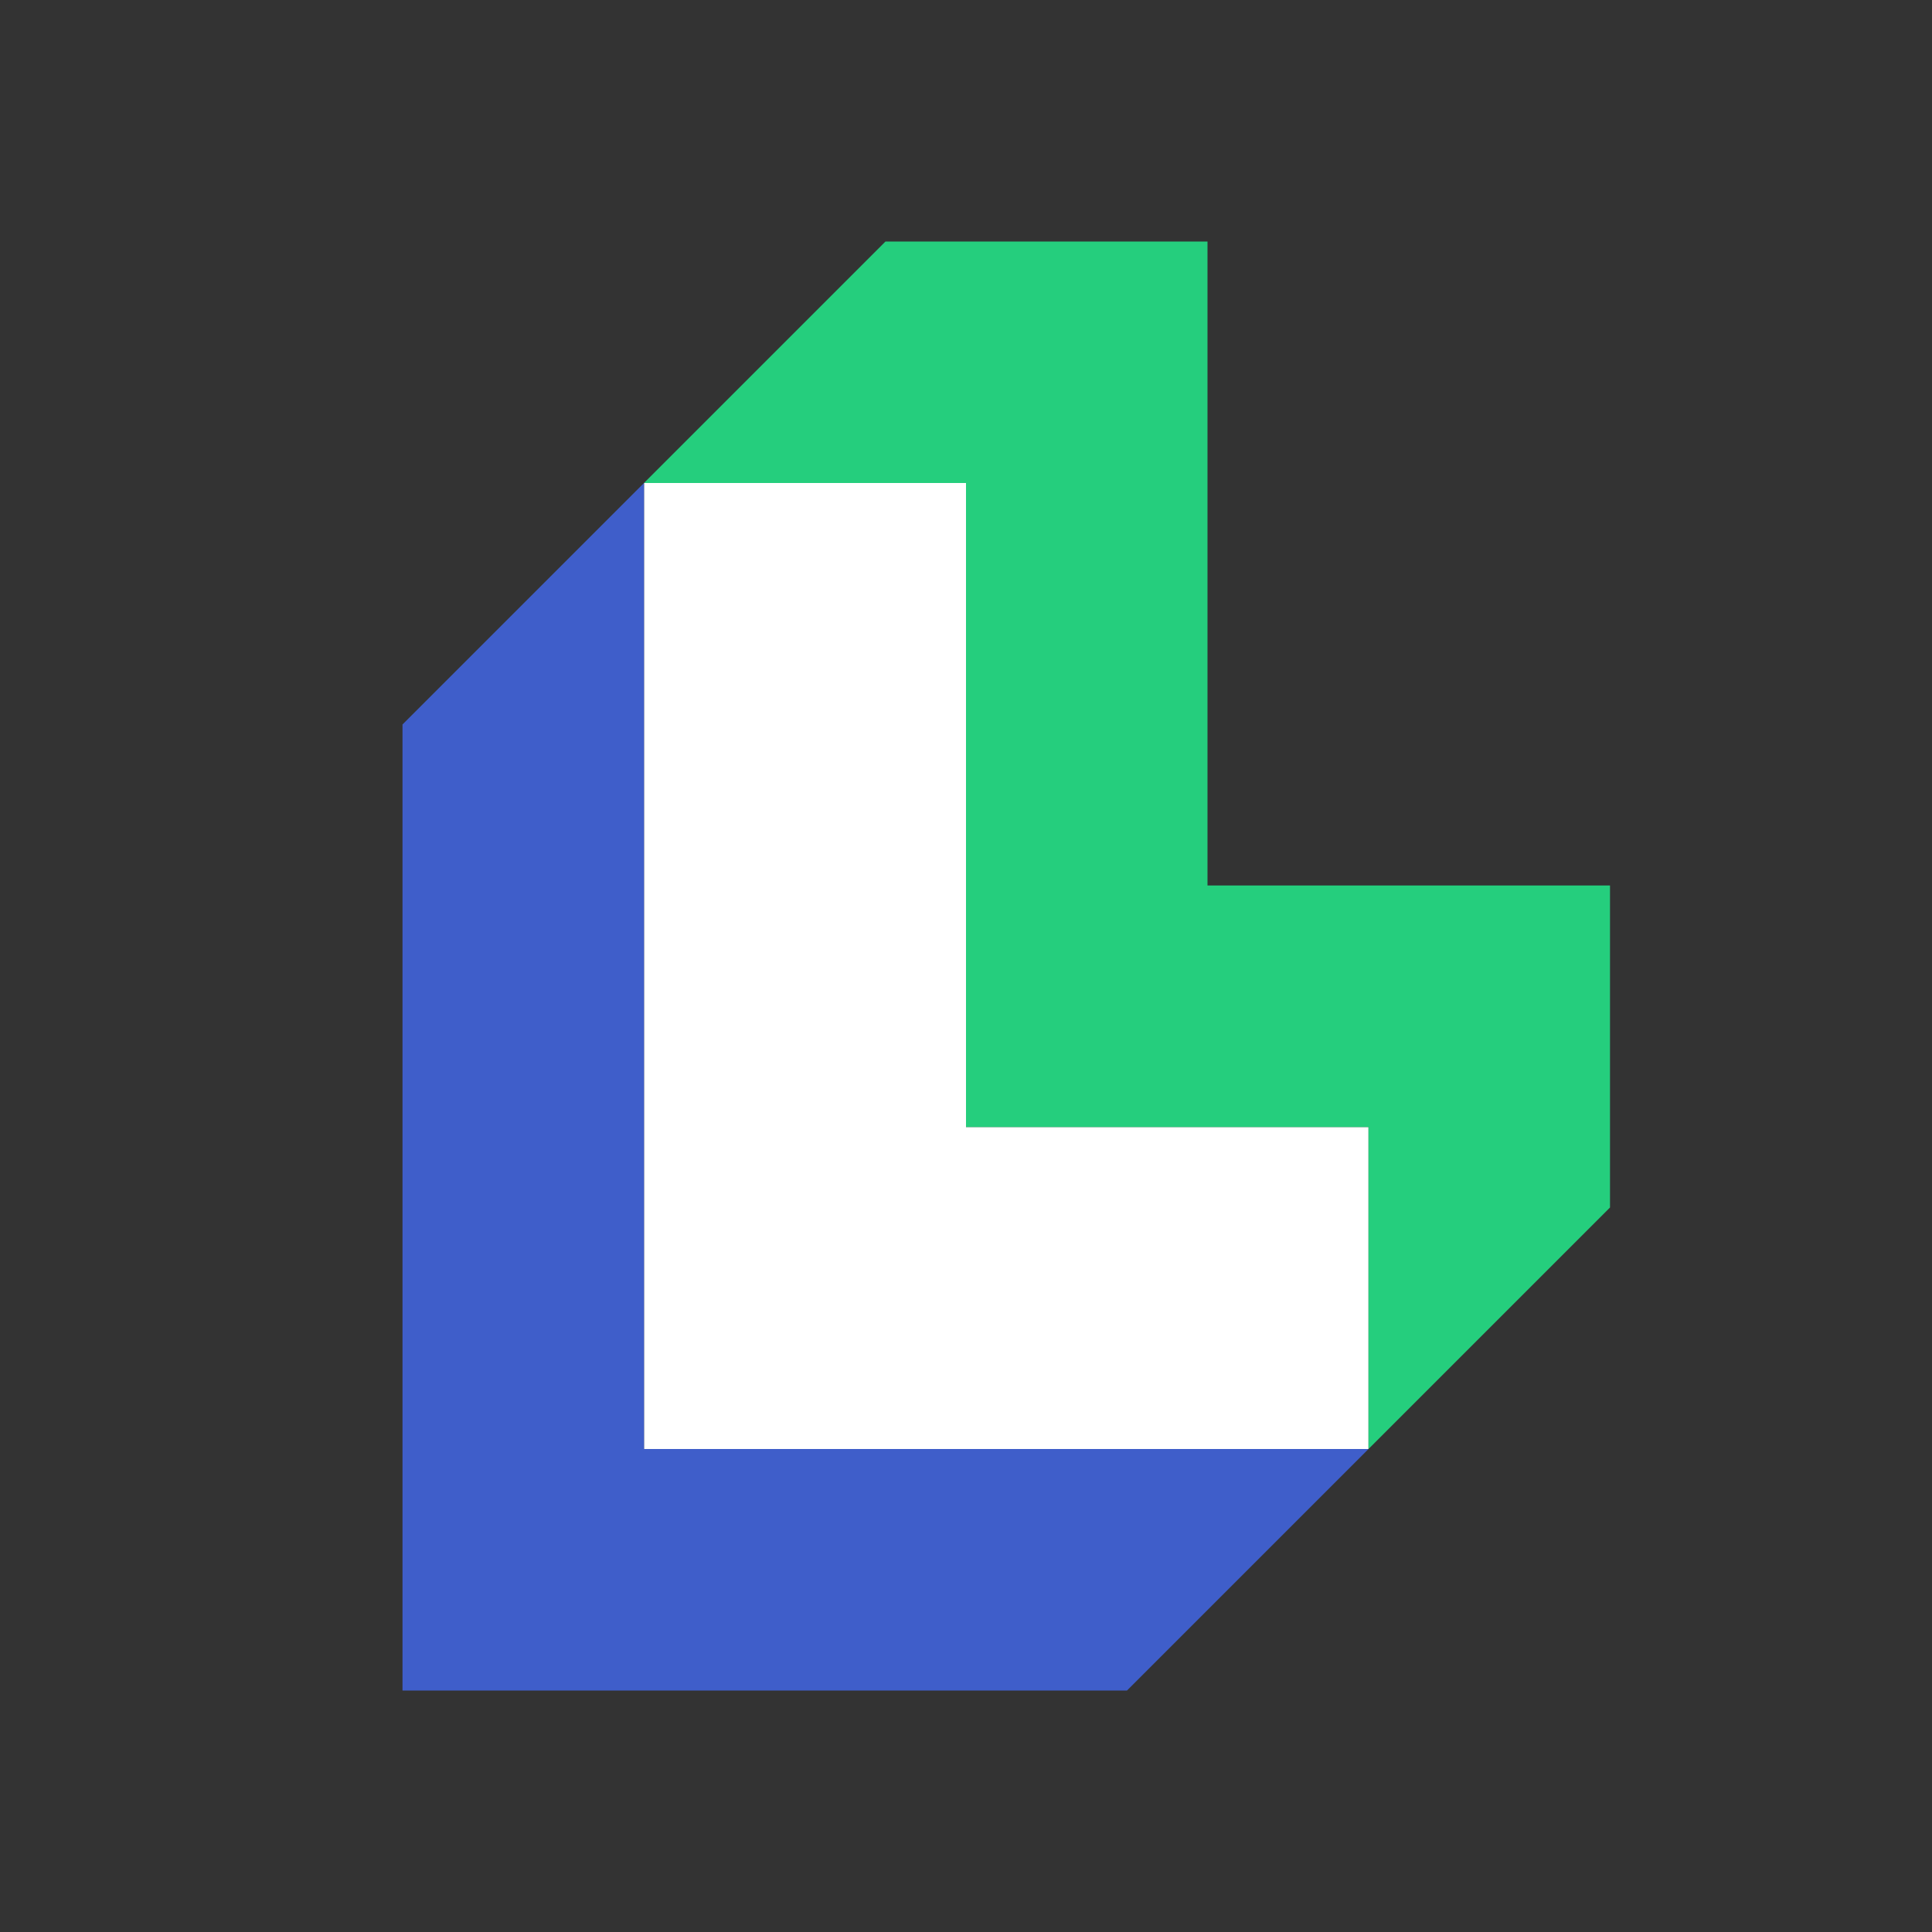 <svg width="24" height="24" viewBox="0 0 24 24" fill="none" xmlns="http://www.w3.org/2000/svg">
<rect x="0" y="0" width="24" height="24" fill="#333333" stroke="none"/>
<path fill-rule="evenodd" clip-rule="evenodd" d="M12 6H8V14V18H12H17V14H12V6Z" fill="white"/>
<path fill-rule="evenodd" clip-rule="evenodd" d="M11 3L9.5 4.5L8 6H12V11V14H17V18L18.5 16.5L20 15V14V11H15V6V3H11Z" fill="#25CE7D"/>
<path fill-rule="evenodd" clip-rule="evenodd" d="M8 6L6.5 7.5L5 9V21H8H14L15.5 19.5L17 18H8V6Z" fill="#3F5ECA"/>
</svg>
